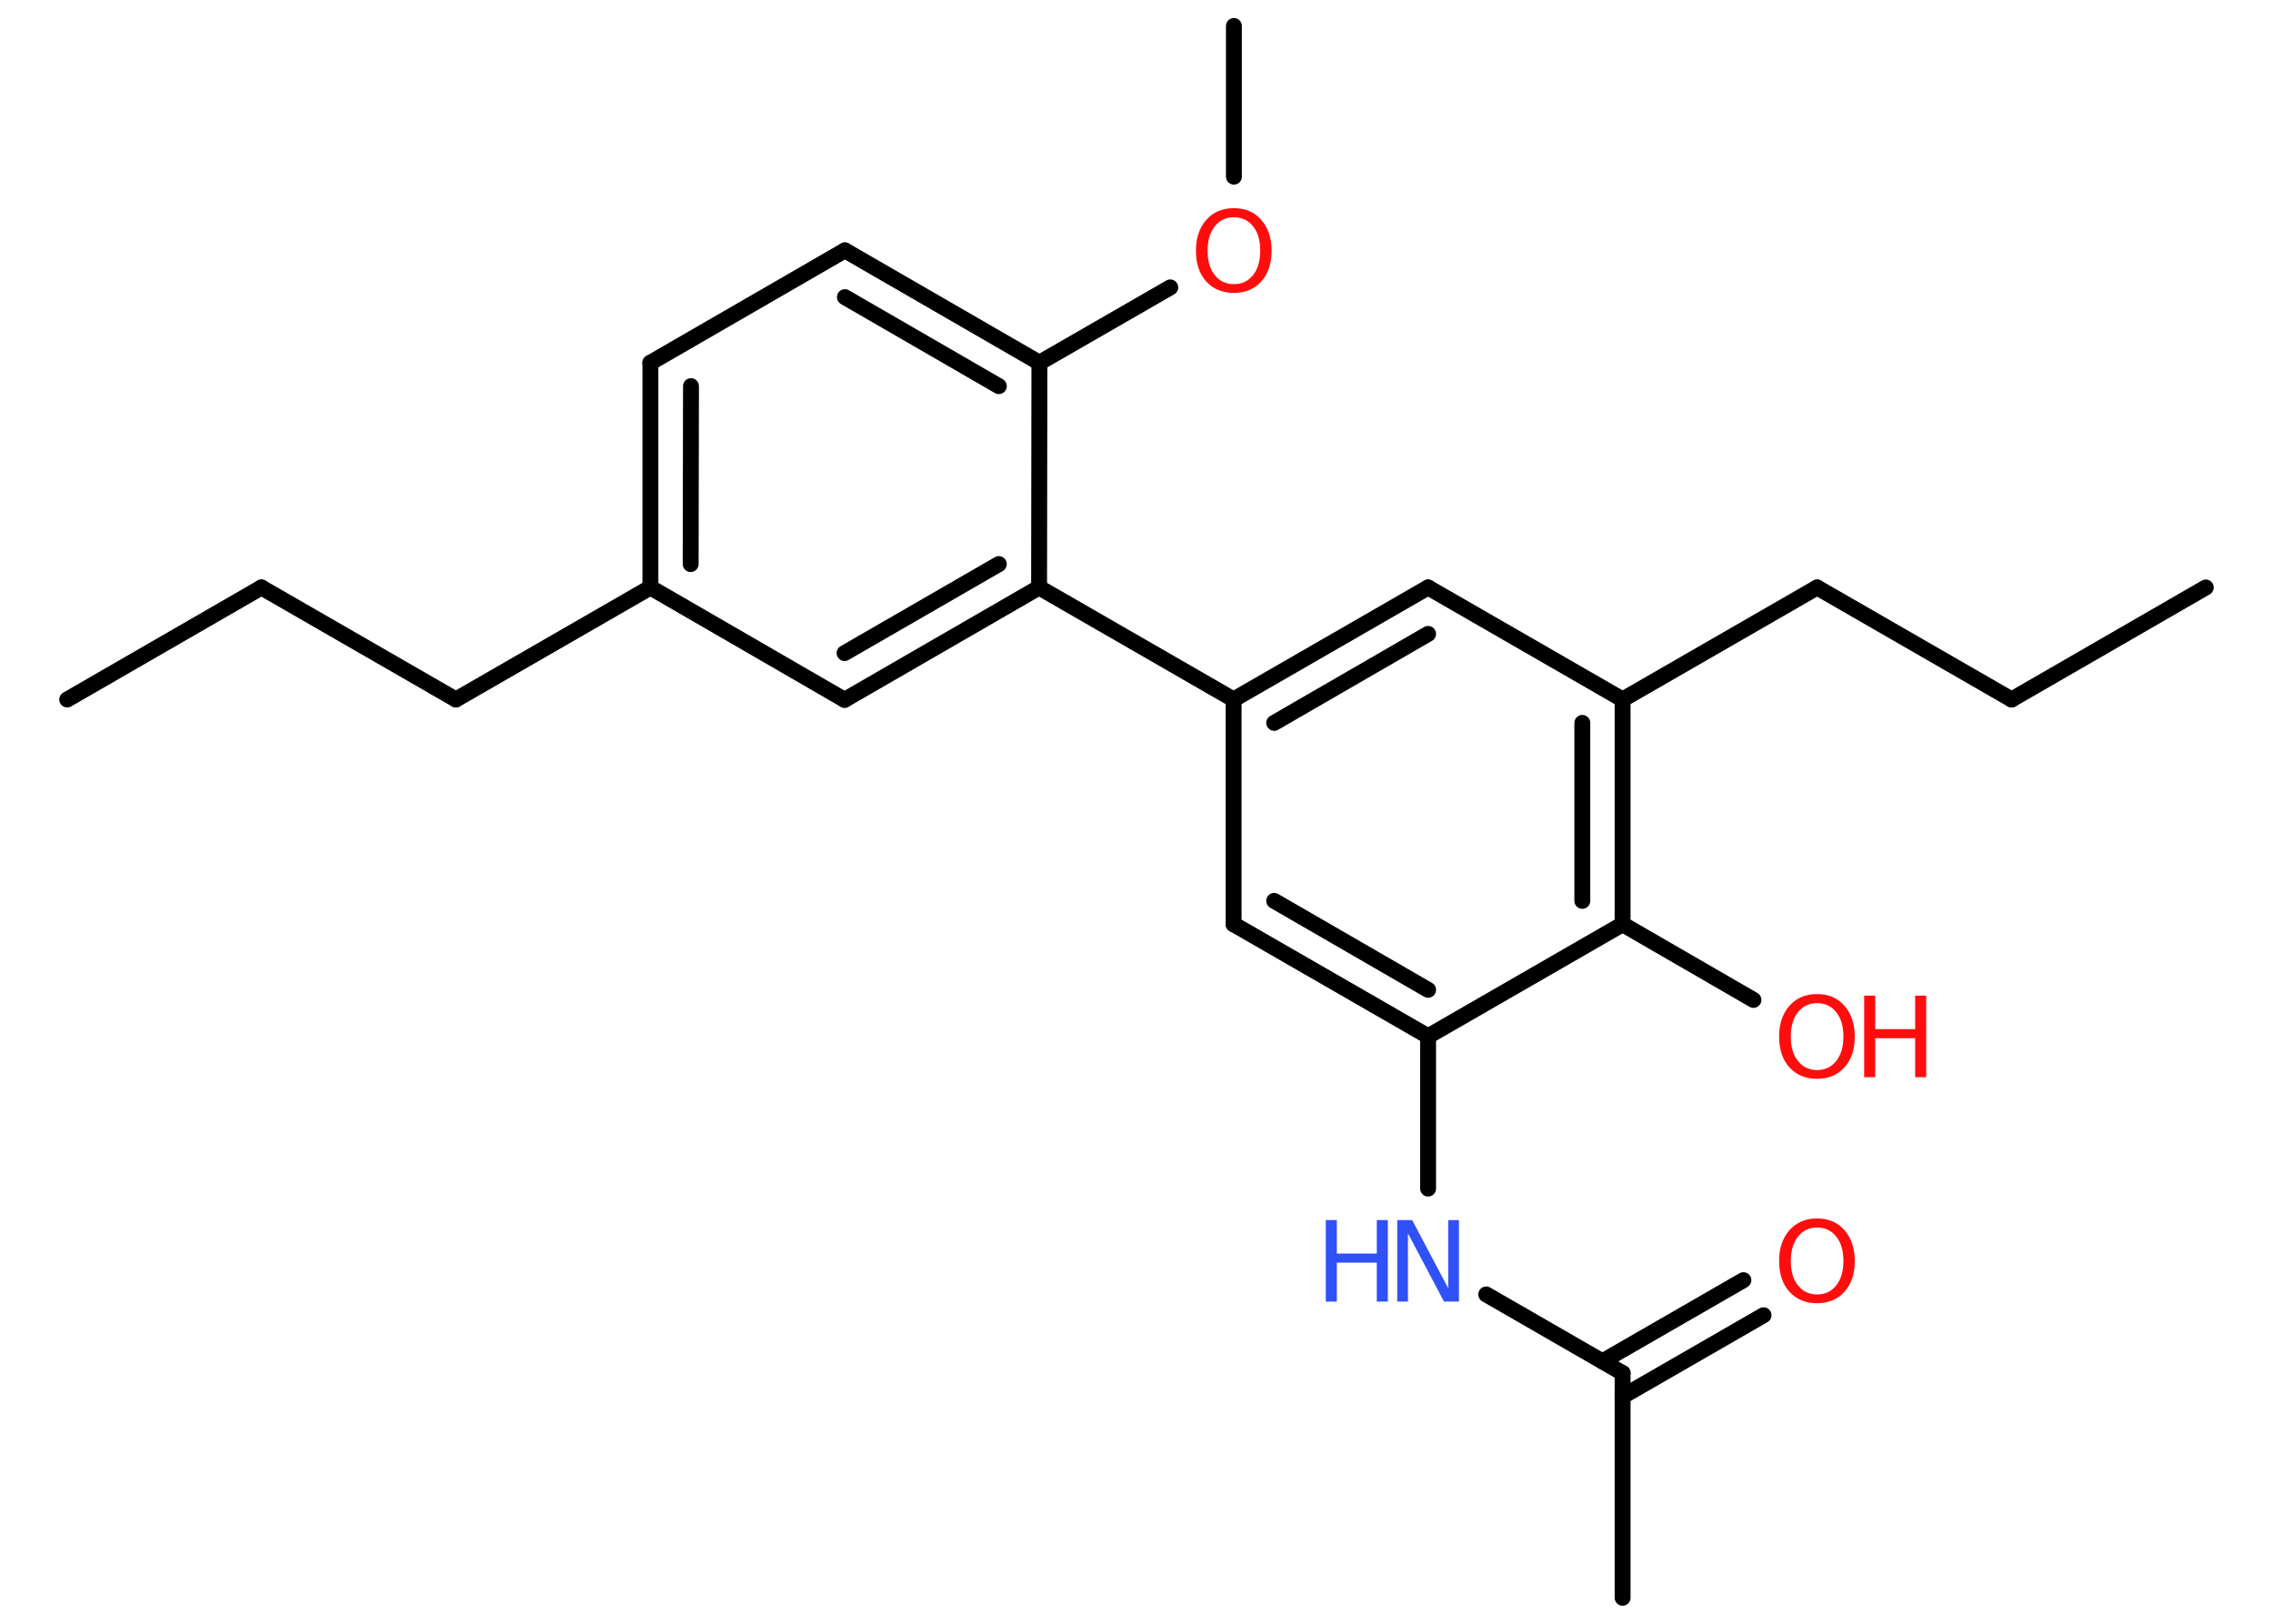 <?xml version='1.0' encoding='UTF-8'?>
<!DOCTYPE svg PUBLIC "-//W3C//DTD SVG 1.1//EN" "http://www.w3.org/Graphics/SVG/1.1/DTD/svg11.dtd">
<svg version='1.2' xmlns='http://www.w3.org/2000/svg' xmlns:xlink='http://www.w3.org/1999/xlink' width='70.0mm' height='50.0mm' viewBox='0 0 70.0 50.0'>
  <desc>Generated by the Chemistry Development Kit (http://github.com/cdk)</desc>
  <g stroke-linecap='round' stroke-linejoin='round' stroke='#000000' stroke-width='.49' fill='#FF0D0D'>
    <rect x='.0' y='.0' width='70.0' height='50.0' fill='#FFFFFF' stroke='none'/>
    <g id='mol1' class='mol'>
      <line id='mol1bnd1' class='bond' x1='2.07' y1='21.54' x2='8.05' y2='18.09'/>
      <line id='mol1bnd2' class='bond' x1='8.05' y1='18.09' x2='14.04' y2='21.54'/>
      <line id='mol1bnd3' class='bond' x1='14.04' y1='21.54' x2='20.03' y2='18.09'/>
      <g id='mol1bnd4' class='bond'>
        <line x1='20.03' y1='11.17' x2='20.03' y2='18.09'/>
        <line x1='21.28' y1='11.89' x2='21.27' y2='17.37'/>
      </g>
      <line id='mol1bnd5' class='bond' x1='20.03' y1='11.17' x2='26.02' y2='7.71'/>
      <g id='mol1bnd6' class='bond'>
        <line x1='32.01' y1='11.17' x2='26.02' y2='7.71'/>
        <line x1='30.76' y1='11.89' x2='26.02' y2='9.15'/>
      </g>
      <line id='mol1bnd7' class='bond' x1='32.01' y1='11.17' x2='36.04' y2='8.85'/>
      <line id='mol1bnd8' class='bond' x1='38.0' y1='5.44' x2='38.0' y2='.8'/>
      <line id='mol1bnd9' class='bond' x1='32.01' y1='11.17' x2='32.0' y2='18.09'/>
      <line id='mol1bnd10' class='bond' x1='32.0' y1='18.09' x2='37.99' y2='21.54'/>
      <g id='mol1bnd11' class='bond'>
        <line x1='43.98' y1='18.09' x2='37.99' y2='21.54'/>
        <line x1='43.98' y1='19.52' x2='39.24' y2='22.26'/>
      </g>
      <line id='mol1bnd12' class='bond' x1='43.98' y1='18.09' x2='49.97' y2='21.54'/>
      <line id='mol1bnd13' class='bond' x1='49.97' y1='21.54' x2='55.96' y2='18.09'/>
      <line id='mol1bnd14' class='bond' x1='55.96' y1='18.09' x2='61.95' y2='21.54'/>
      <line id='mol1bnd15' class='bond' x1='61.95' y1='21.54' x2='67.93' y2='18.09'/>
      <g id='mol1bnd16' class='bond'>
        <line x1='49.97' y1='28.46' x2='49.97' y2='21.54'/>
        <line x1='48.73' y1='27.74' x2='48.73' y2='22.26'/>
      </g>
      <line id='mol1bnd17' class='bond' x1='49.97' y1='28.46' x2='54.0' y2='30.79'/>
      <line id='mol1bnd18' class='bond' x1='49.97' y1='28.46' x2='43.98' y2='31.91'/>
      <line id='mol1bnd19' class='bond' x1='43.98' y1='31.91' x2='43.98' y2='36.6'/>
      <line id='mol1bnd20' class='bond' x1='45.77' y1='39.86' x2='49.97' y2='42.28'/>
      <line id='mol1bnd21' class='bond' x1='49.97' y1='42.28' x2='49.97' y2='49.2'/>
      <g id='mol1bnd22' class='bond'>
        <line x1='49.35' y1='41.92' x2='53.69' y2='39.42'/>
        <line x1='49.97' y1='43.0' x2='54.31' y2='40.5'/>
      </g>
      <g id='mol1bnd23' class='bond'>
        <line x1='37.99' y1='28.46' x2='43.98' y2='31.91'/>
        <line x1='39.24' y1='27.74' x2='43.98' y2='30.48'/>
      </g>
      <line id='mol1bnd24' class='bond' x1='37.99' y1='21.54' x2='37.99' y2='28.46'/>
      <g id='mol1bnd25' class='bond'>
        <line x1='26.01' y1='21.55' x2='32.0' y2='18.09'/>
        <line x1='26.01' y1='20.11' x2='30.76' y2='17.37'/>
      </g>
      <line id='mol1bnd26' class='bond' x1='20.03' y1='18.09' x2='26.01' y2='21.55'/>
      <path id='mol1atm8' class='atom' d='M38.0 6.69q-.37 .0 -.59 .28q-.22 .28 -.22 .75q.0 .48 .22 .75q.22 .28 .59 .28q.37 .0 .59 -.28q.22 -.28 .22 -.75q.0 -.48 -.22 -.75q-.22 -.28 -.59 -.28zM38.0 6.41q.53 .0 .84 .36q.32 .36 .32 .95q.0 .6 -.32 .95q-.32 .35 -.84 .35q-.53 .0 -.85 -.35q-.32 -.35 -.32 -.95q.0 -.59 .32 -.95q.32 -.36 .85 -.36z' stroke='none'/>
      <g id='mol1atm18' class='atom'>
        <path d='M55.96 30.89q-.37 .0 -.59 .28q-.22 .28 -.22 .75q.0 .48 .22 .75q.22 .28 .59 .28q.37 .0 .59 -.28q.22 -.28 .22 -.75q.0 -.48 -.22 -.75q-.22 -.28 -.59 -.28zM55.96 30.61q.53 .0 .84 .36q.32 .36 .32 .95q.0 .6 -.32 .95q-.32 .35 -.84 .35q-.53 .0 -.85 -.35q-.32 -.35 -.32 -.95q.0 -.59 .32 -.95q.32 -.36 .85 -.36z' stroke='none'/>
        <path d='M57.41 30.66h.34v1.03h1.23v-1.03h.34v2.51h-.34v-1.2h-1.23v1.2h-.34v-2.51z' stroke='none'/>
      </g>
      <g id='mol1atm20' class='atom'>
        <path d='M43.03 37.57h.46l1.11 2.1v-2.1h.33v2.51h-.46l-1.11 -2.1v2.1h-.33v-2.51z' stroke='none' fill='#3050F8'/>
        <path d='M40.83 37.57h.34v1.03h1.23v-1.03h.34v2.51h-.34v-1.2h-1.23v1.2h-.34v-2.51z' stroke='none' fill='#3050F8'/>
      </g>
      <path id='mol1atm23' class='atom' d='M55.96 37.8q-.37 .0 -.59 .28q-.22 .28 -.22 .75q.0 .48 .22 .75q.22 .28 .59 .28q.37 .0 .59 -.28q.22 -.28 .22 -.75q.0 -.48 -.22 -.75q-.22 -.28 -.59 -.28zM55.96 37.52q.53 .0 .84 .36q.32 .36 .32 .95q.0 .6 -.32 .95q-.32 .35 -.84 .35q-.53 .0 -.85 -.35q-.32 -.35 -.32 -.95q.0 -.59 .32 -.95q.32 -.36 .85 -.36z' stroke='none'/>
    </g>
  </g>
</svg>

